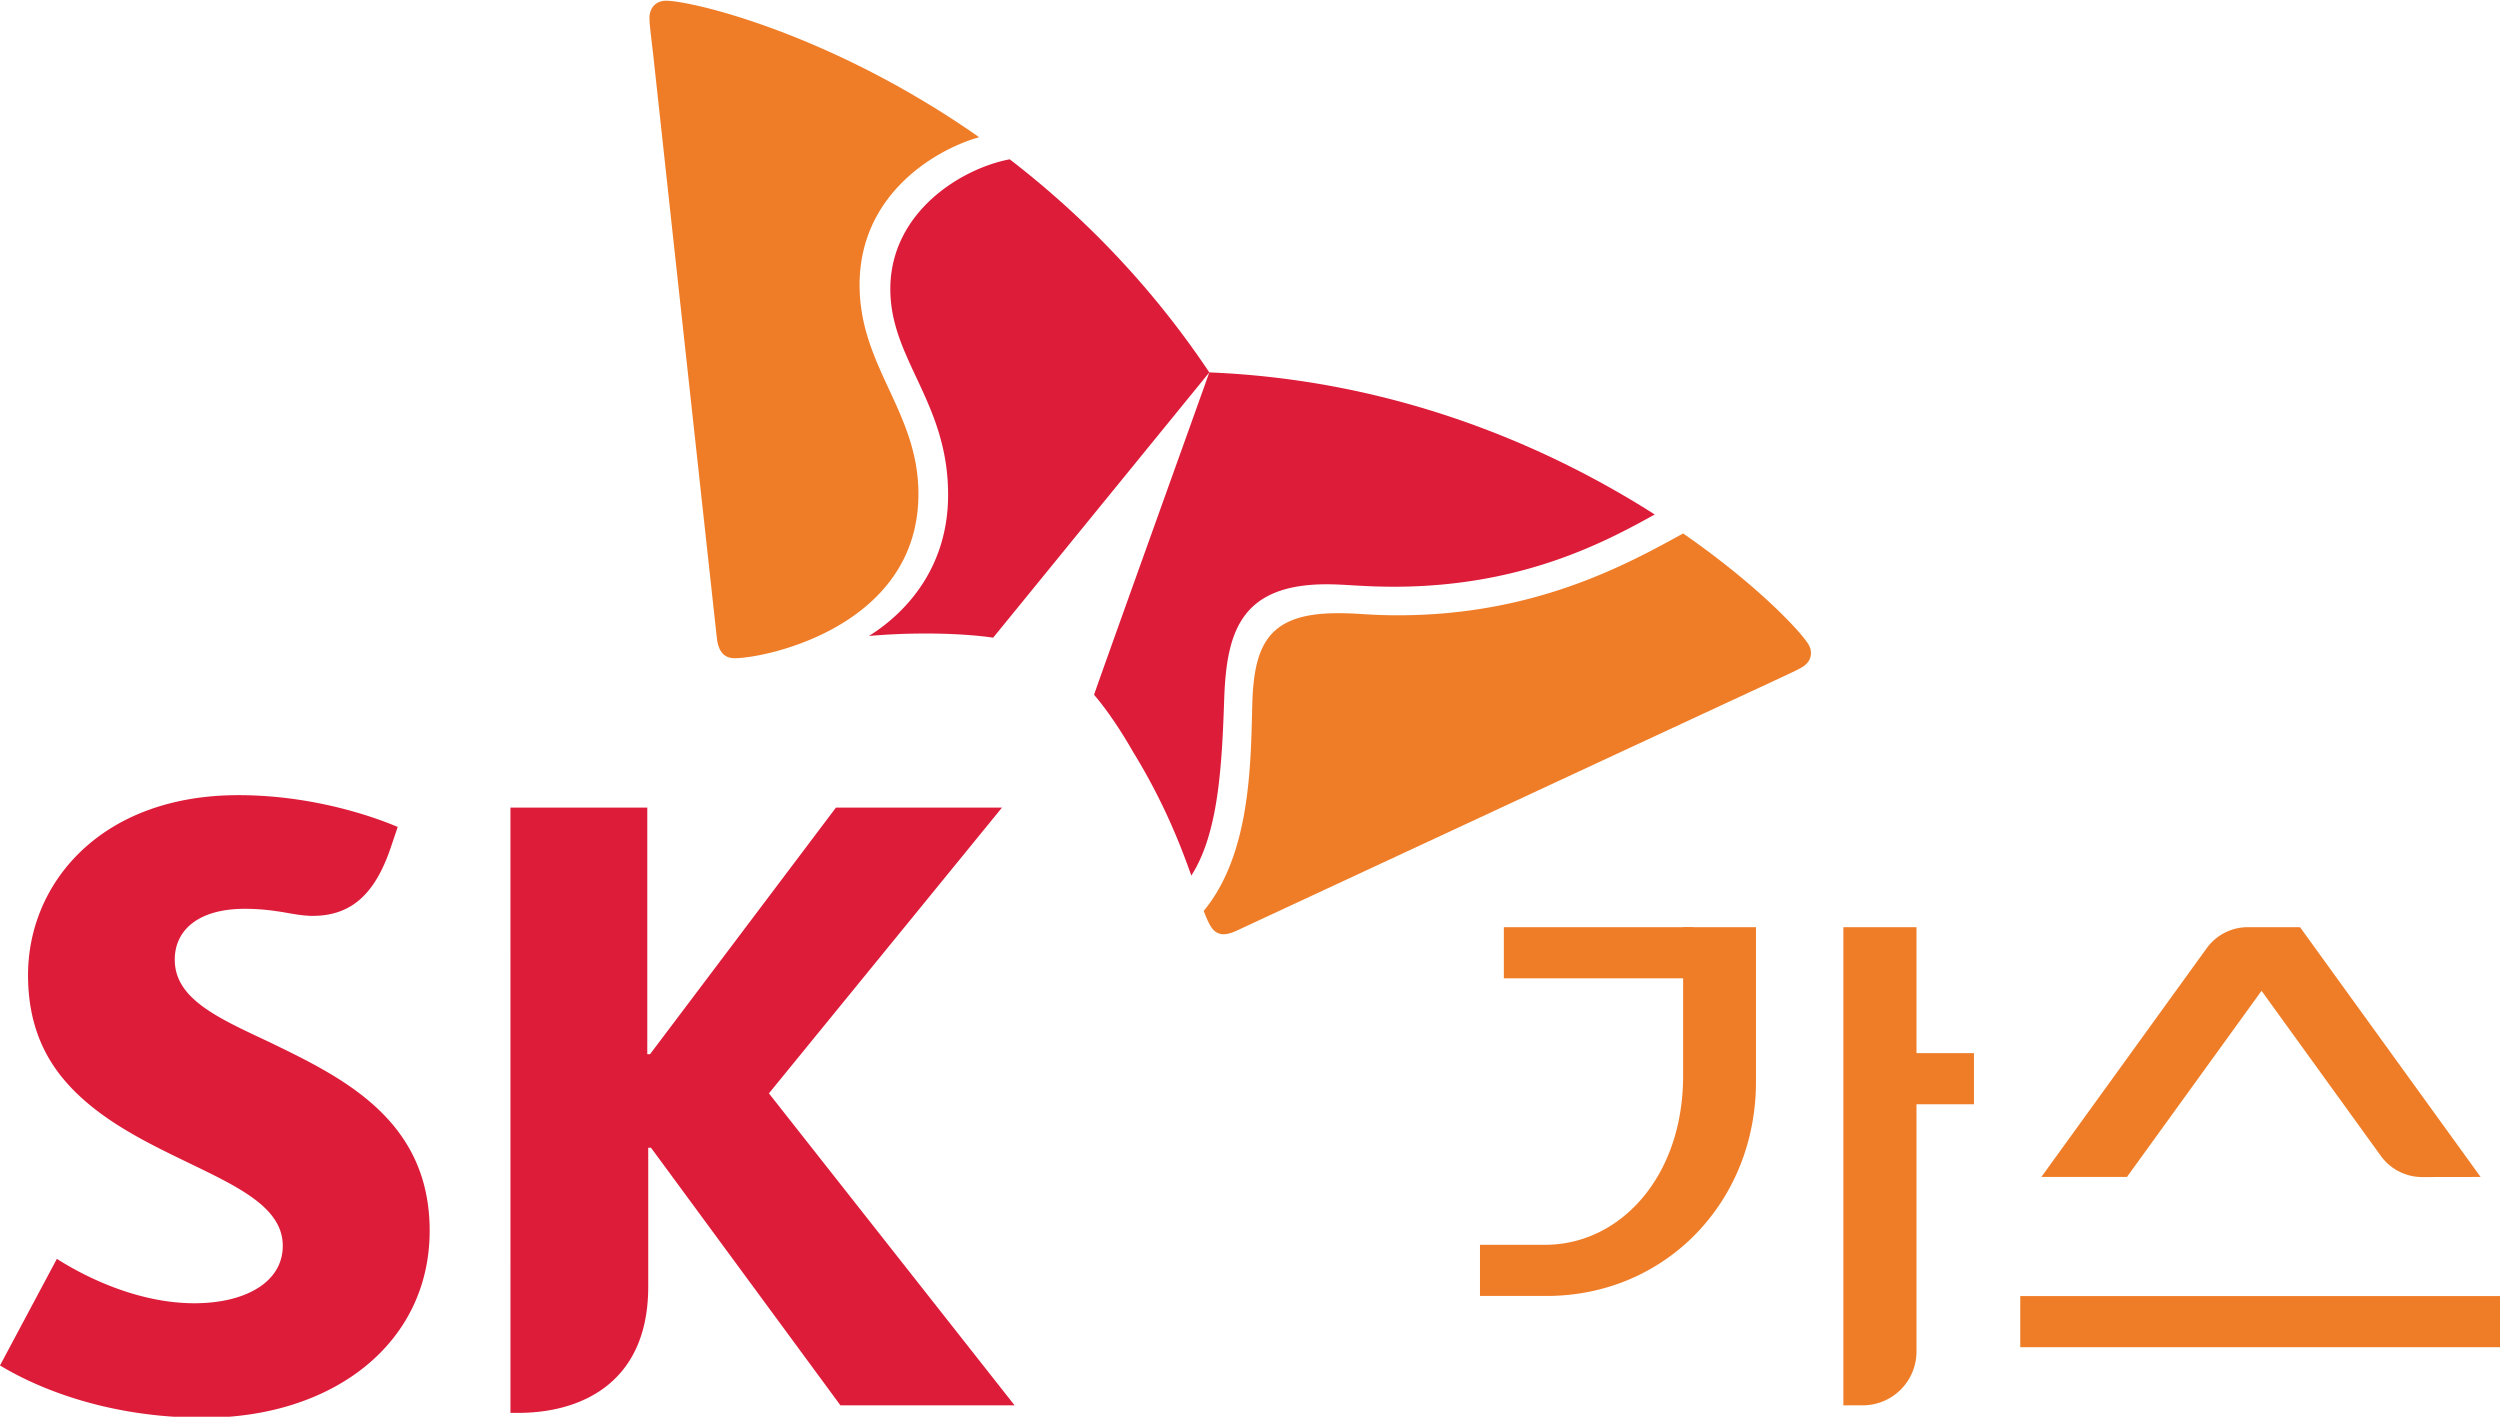 <svg xmlns="http://www.w3.org/2000/svg" width="487.813pt" height="276.437pt" fill-rule="evenodd" viewBox="0 0 487.813 276.437"><path d="M143.524 421.53v8.784c0 9.076-5.669 15.196-12.416 15.196h-5.859v4.602h5.981c10.706 0 18.849-8.466 18.849-19.268h-.003.003v-13.907h-6.555M164.519 416.937v38.185a4.84 4.84 0 0 1-4.839 4.831h-1.74v-43.016z" style="fill:#ef7d28;stroke:none" transform="matrix(2.169 0 0 2.169 17.114 -723.42)"/><path d="M160.564 428.266h9.125v4.602h-9.125zM127.397 416.937h17.042v4.602h-17.042zM195.56 422.661l10.736 14.857a4.592 4.592 0 0 0 3.656 1.898l5.316-.009-16.245-22.47h-4.745a4.566 4.566 0 0 0-3.654 1.895l-14.872 20.575h7.7zM173.854 450.121h43.201v4.6h-43.201z" style="fill:#ef7d28;stroke:none" transform="matrix(2.169 0 0 2.169 17.114 -723.42)"/><path d="M16.081 427.151c-4.531-2.123-8.25-3.832-8.25-7.293 0-2.649 2.115-4.574 6.299-4.574 1.538 0 2.798.182 4.098.419.68.12 1.406.217 2.005.217 3.655 0 5.717-2.177 7.086-6.312l.569-1.689c-.583-.237-6.554-2.859-14.336-2.859-12.385 0-18.922 7.942-18.92 16.18 0 4.16 1.304 7.169 3.34 9.542 2.626 3.053 6.367 5.049 9.87 6.756 5.1 2.502 9.706 4.357 9.706 8.065 0 3.294-3.4 5.166-7.95 5.166-6.232 0-11.68-3.563-12.372-3.994l-5.118 9.592c.91.516 7.5 4.7 18.346 4.7 11.557-.009 20.308-6.633 20.308-16.83 0-10.144-8.11-13.904-14.68-17.086zM61.283 431.887l20.965-25.705H67.31l-16.72 22.18h-.25v-22.18H38.03l.002 54.448h.733c5.322 0 11.66-2.461 11.66-11.355v-12.499h.248l17.043 23.177h15.668zM82.945 347.858c-4.335.817-10.762 4.749-10.74 11.709.017 6.32 5.183 10.149 5.197 18.426.025 6.228-3.409 10.423-7.119 12.746a57.798 57.798 0 0 1 4.951-.219c3.794-.012 6.08.351 6.22.375l19.447-23.866c-5.4-8.083-11.707-14.358-17.956-19.171zM99.281 412.296c2.45-3.809 2.759-9.882 2.965-16.066.232-5.772 1.435-10.114 9.153-10.14 1.709-.006 3.339.228 6.291.22 11.307-.05 18.69-3.944 23.282-6.5-9.382-5.981-23.078-12.089-40.071-12.781-1.107 3.126-9.717 27.07-10.369 29.001.098.116 1.607 1.808 3.49 5.101 2.778 4.529 4.269 8.366 5.26 11.165z" style="fill:#dd1c39;stroke:none" transform="matrix(2.169 0 0 2.169 17.114 -723.42)"/><path d="M58.207 392.74c-.984.006-1.472-.65-1.605-1.781a95469 95469 0 0 1-5.713-52.353c-.105-.985-.349-2.787-.352-3.431-.003-1.037.674-1.579 1.47-1.582 2.304-.006 14.86 2.935 28.187 12.277-3.84 1.082-10.784 5.075-10.755 13.343.027 7.319 5.265 11.349 5.294 18.691.043 11.942-13.684 14.83-16.526 14.836zM100.397 415.47c.211.555.407 1.021.606 1.349.305.519.704.754 1.193.753.313-.003.692-.106 1.112-.298 1.025-.469 41.632-19.374 47.756-22.199.886-.427 2.57-1.177 3.126-1.503.575-.328.837-.805.837-1.292a1.559 1.559 0 0 0-.235-.798c-.764-1.238-4.693-5.407-11.264-9.965-5.214 2.874-13.357 7.312-25.47 7.362-2.969.003-3.641-.196-5.669-.187-5.913.02-7.39 2.551-7.607 7.734-.037.979-.052 2.297-.109 3.741-.189 4.638-.736 11.027-4.276 15.303z" style="fill:#ef7d28;stroke:none" transform="matrix(2.169 0 0 2.169 17.114 -723.42)"/></svg>